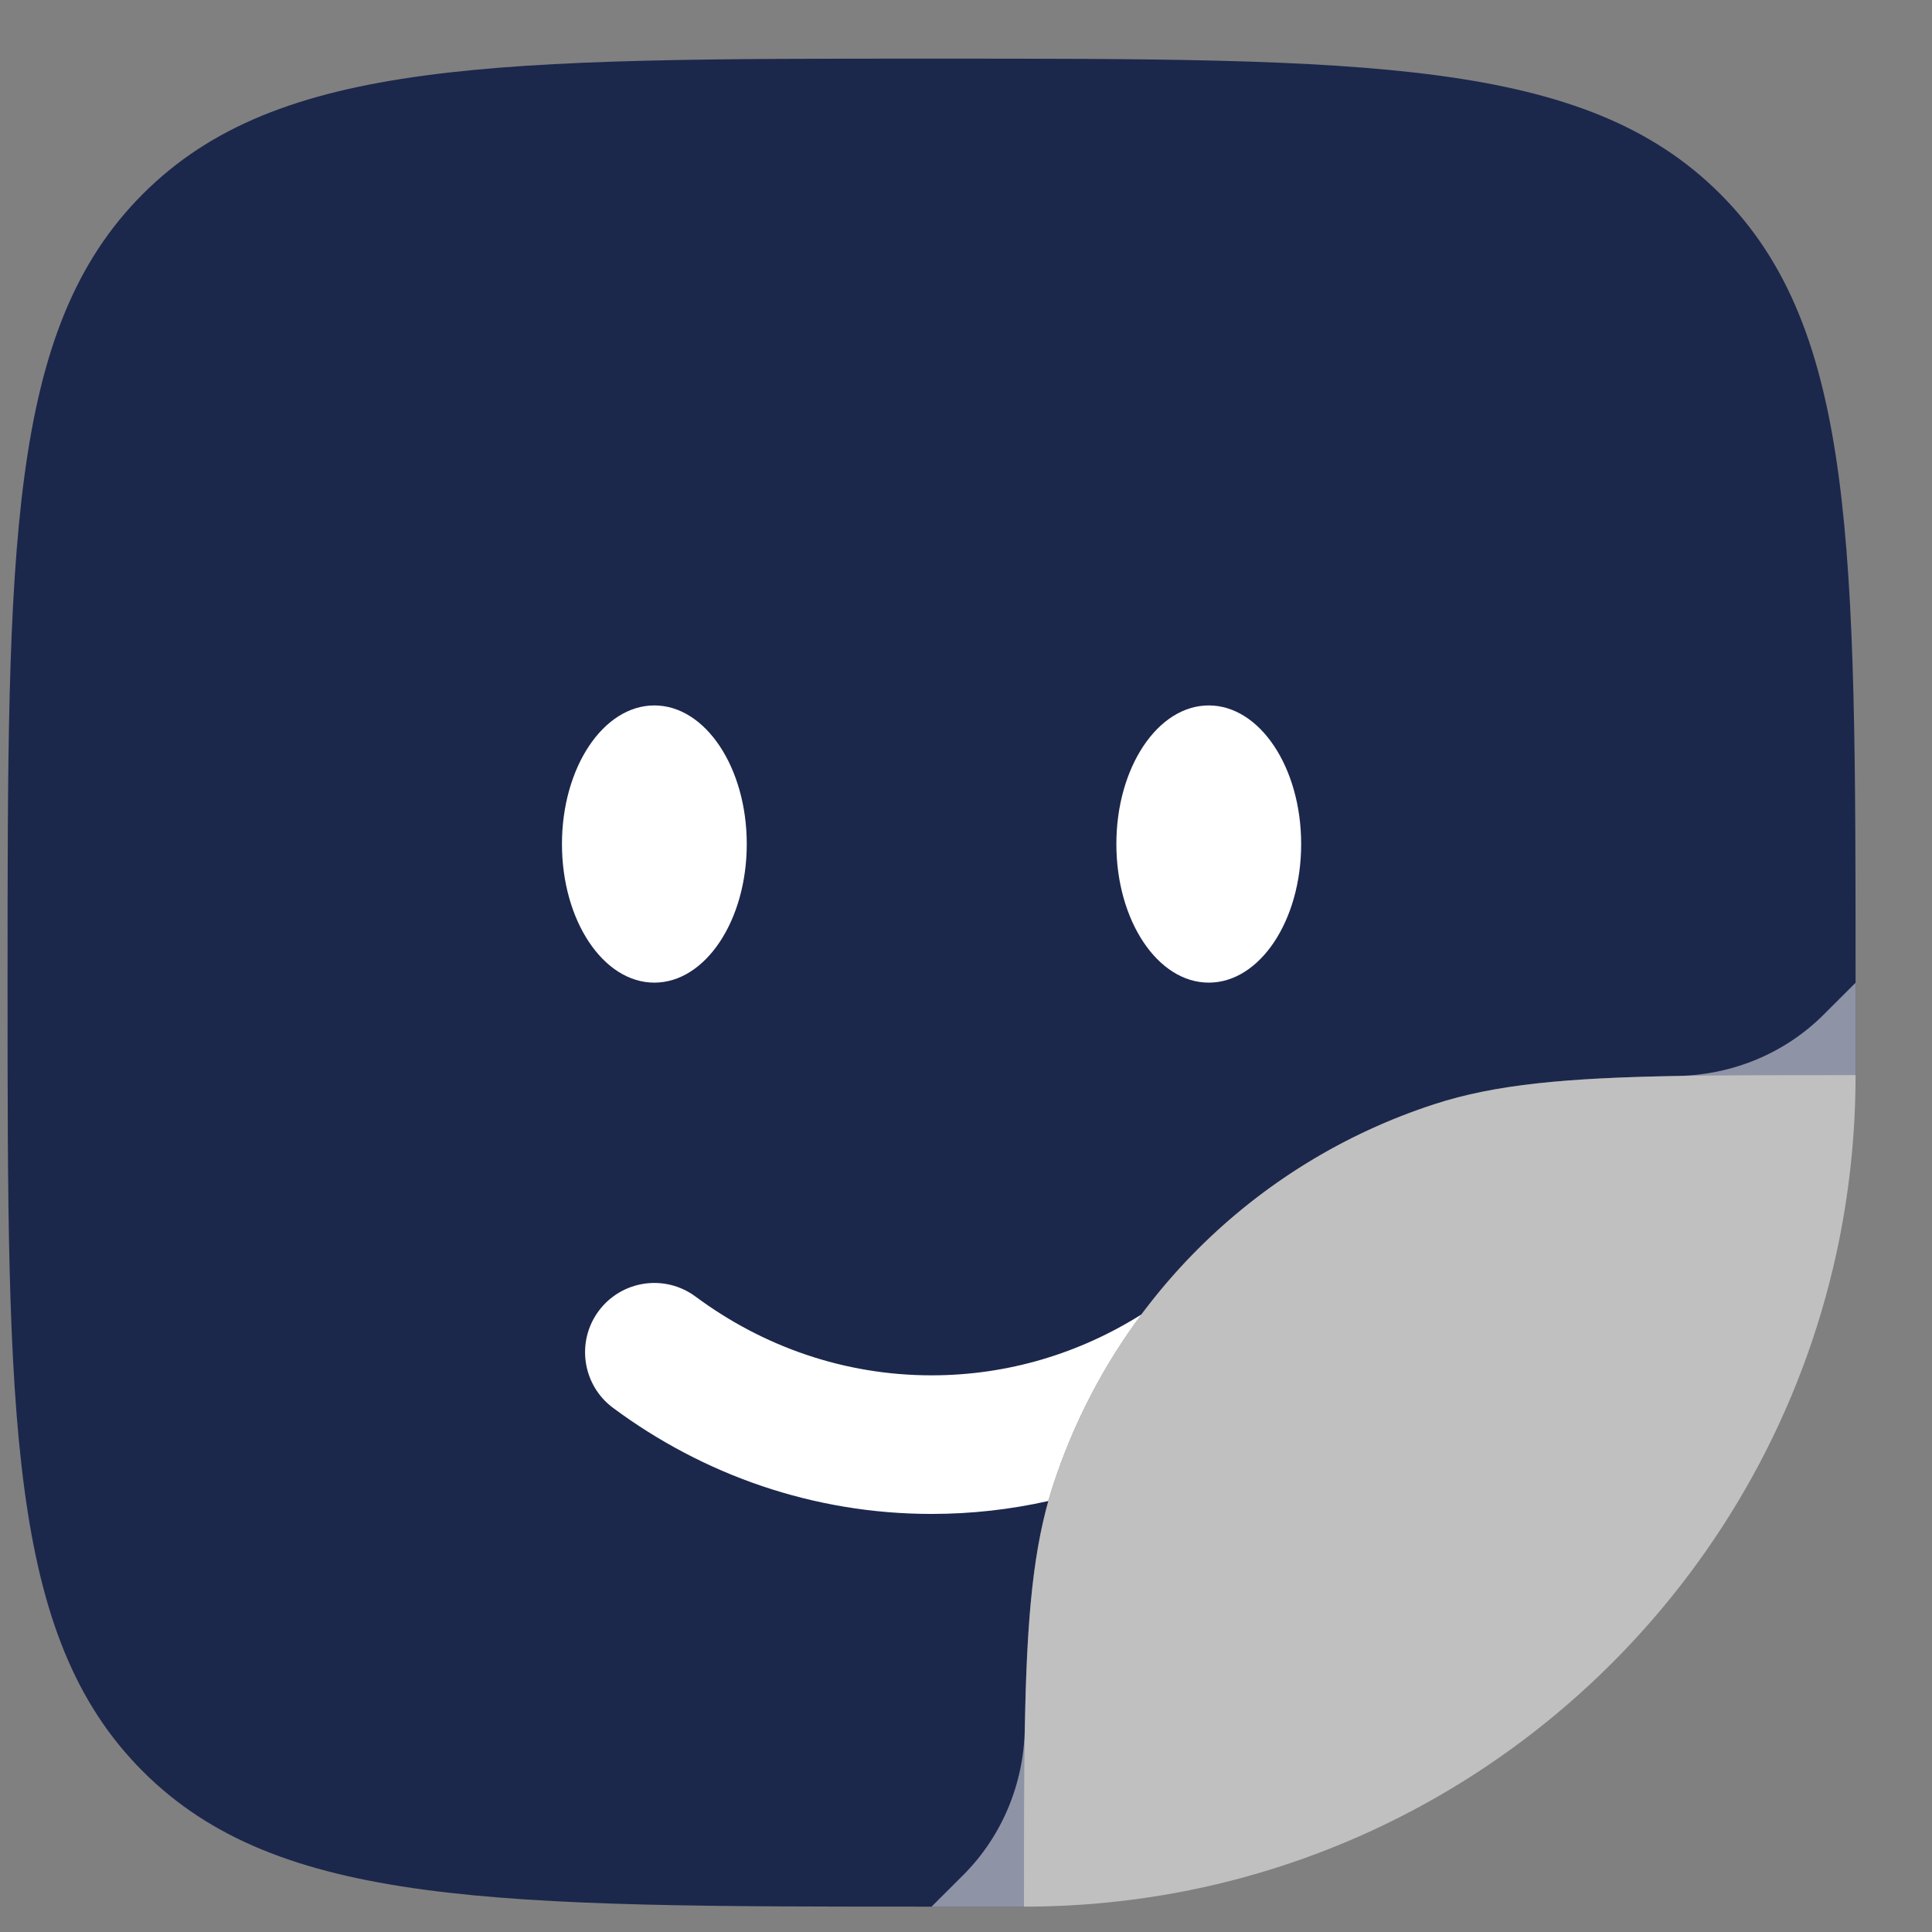 <svg width="23" height="23" viewBox="0 0 23 23" fill="none" xmlns="http://www.w3.org/2000/svg">
<rect x="0" y="0" width="23" height="23" fill="#808080" stroke="none"/>
<path d="M19.968 12.809C20.568 12.799 21.264 12.799 22.09 12.799V11.698C22.09 6.513 22.09 3.92 20.479 2.309C18.868 0.698 16.275 0.698 11.09 0.698C5.904 0.698 3.312 0.698 1.701 2.309C0.09 3.92 0.09 6.513 0.09 11.698C0.09 16.884 0.09 19.477 1.701 21.088C3.312 22.698 5.904 22.698 11.09 22.698H12.19C12.19 21.873 12.19 21.177 12.2 20.577C12.222 19.374 12.286 18.559 12.48 17.869L12.483 17.858C12.498 17.807 12.513 17.757 12.529 17.707L12.536 17.685C12.777 16.944 13.135 16.257 13.588 15.648C13.629 15.594 13.67 15.54 13.712 15.487C14.567 14.405 15.731 13.582 17.076 13.145C17.807 12.907 18.657 12.832 19.968 12.809Z" fill="#1C274C"/>
<path opacity="0.5" d="M14.257 22.482L14.252 22.483L14.185 22.497L14.183 22.498C13.539 22.629 12.873 22.698 12.19 22.698H11.09L11.468 22.321C11.931 21.858 12.189 21.231 12.2 20.577C12.224 19.265 12.298 18.416 12.536 17.685C13.235 15.532 14.923 13.844 17.076 13.145C17.807 12.907 18.657 12.833 19.968 12.809C20.623 12.798 21.25 12.54 21.712 12.077L22.09 11.7V12.799C22.09 13.527 22.011 14.237 21.862 14.92C21.04 18.685 18.076 21.649 14.311 22.471L14.257 22.482Z" fill="white"/>
<path d="M14.39 11.698C14.998 11.698 15.49 10.96 15.49 10.048C15.49 9.137 14.998 8.398 14.39 8.398C13.782 8.398 13.29 9.137 13.29 10.048C13.29 10.96 13.782 11.698 14.39 11.698Z" fill="white"/>
<path d="M7.79 11.698C8.397 11.698 8.89 10.96 8.89 10.048C8.89 9.137 8.397 8.398 7.79 8.398C7.182 8.398 6.69 9.137 6.69 10.048C6.69 10.96 7.182 11.698 7.79 11.698Z" fill="white"/>
<path d="M12.536 17.685C12.777 16.944 13.135 16.257 13.589 15.648C12.853 16.111 12 16.373 11.09 16.373C10.05 16.373 9.082 16.03 8.281 15.436C7.915 15.164 7.399 15.241 7.127 15.607C6.856 15.973 6.933 16.49 7.299 16.761C8.368 17.554 9.677 18.023 11.09 18.023C11.567 18.023 12.032 17.97 12.48 17.869L12.483 17.858C12.498 17.807 12.513 17.757 12.529 17.707L12.536 17.685Z" fill="white"/>
</svg>
